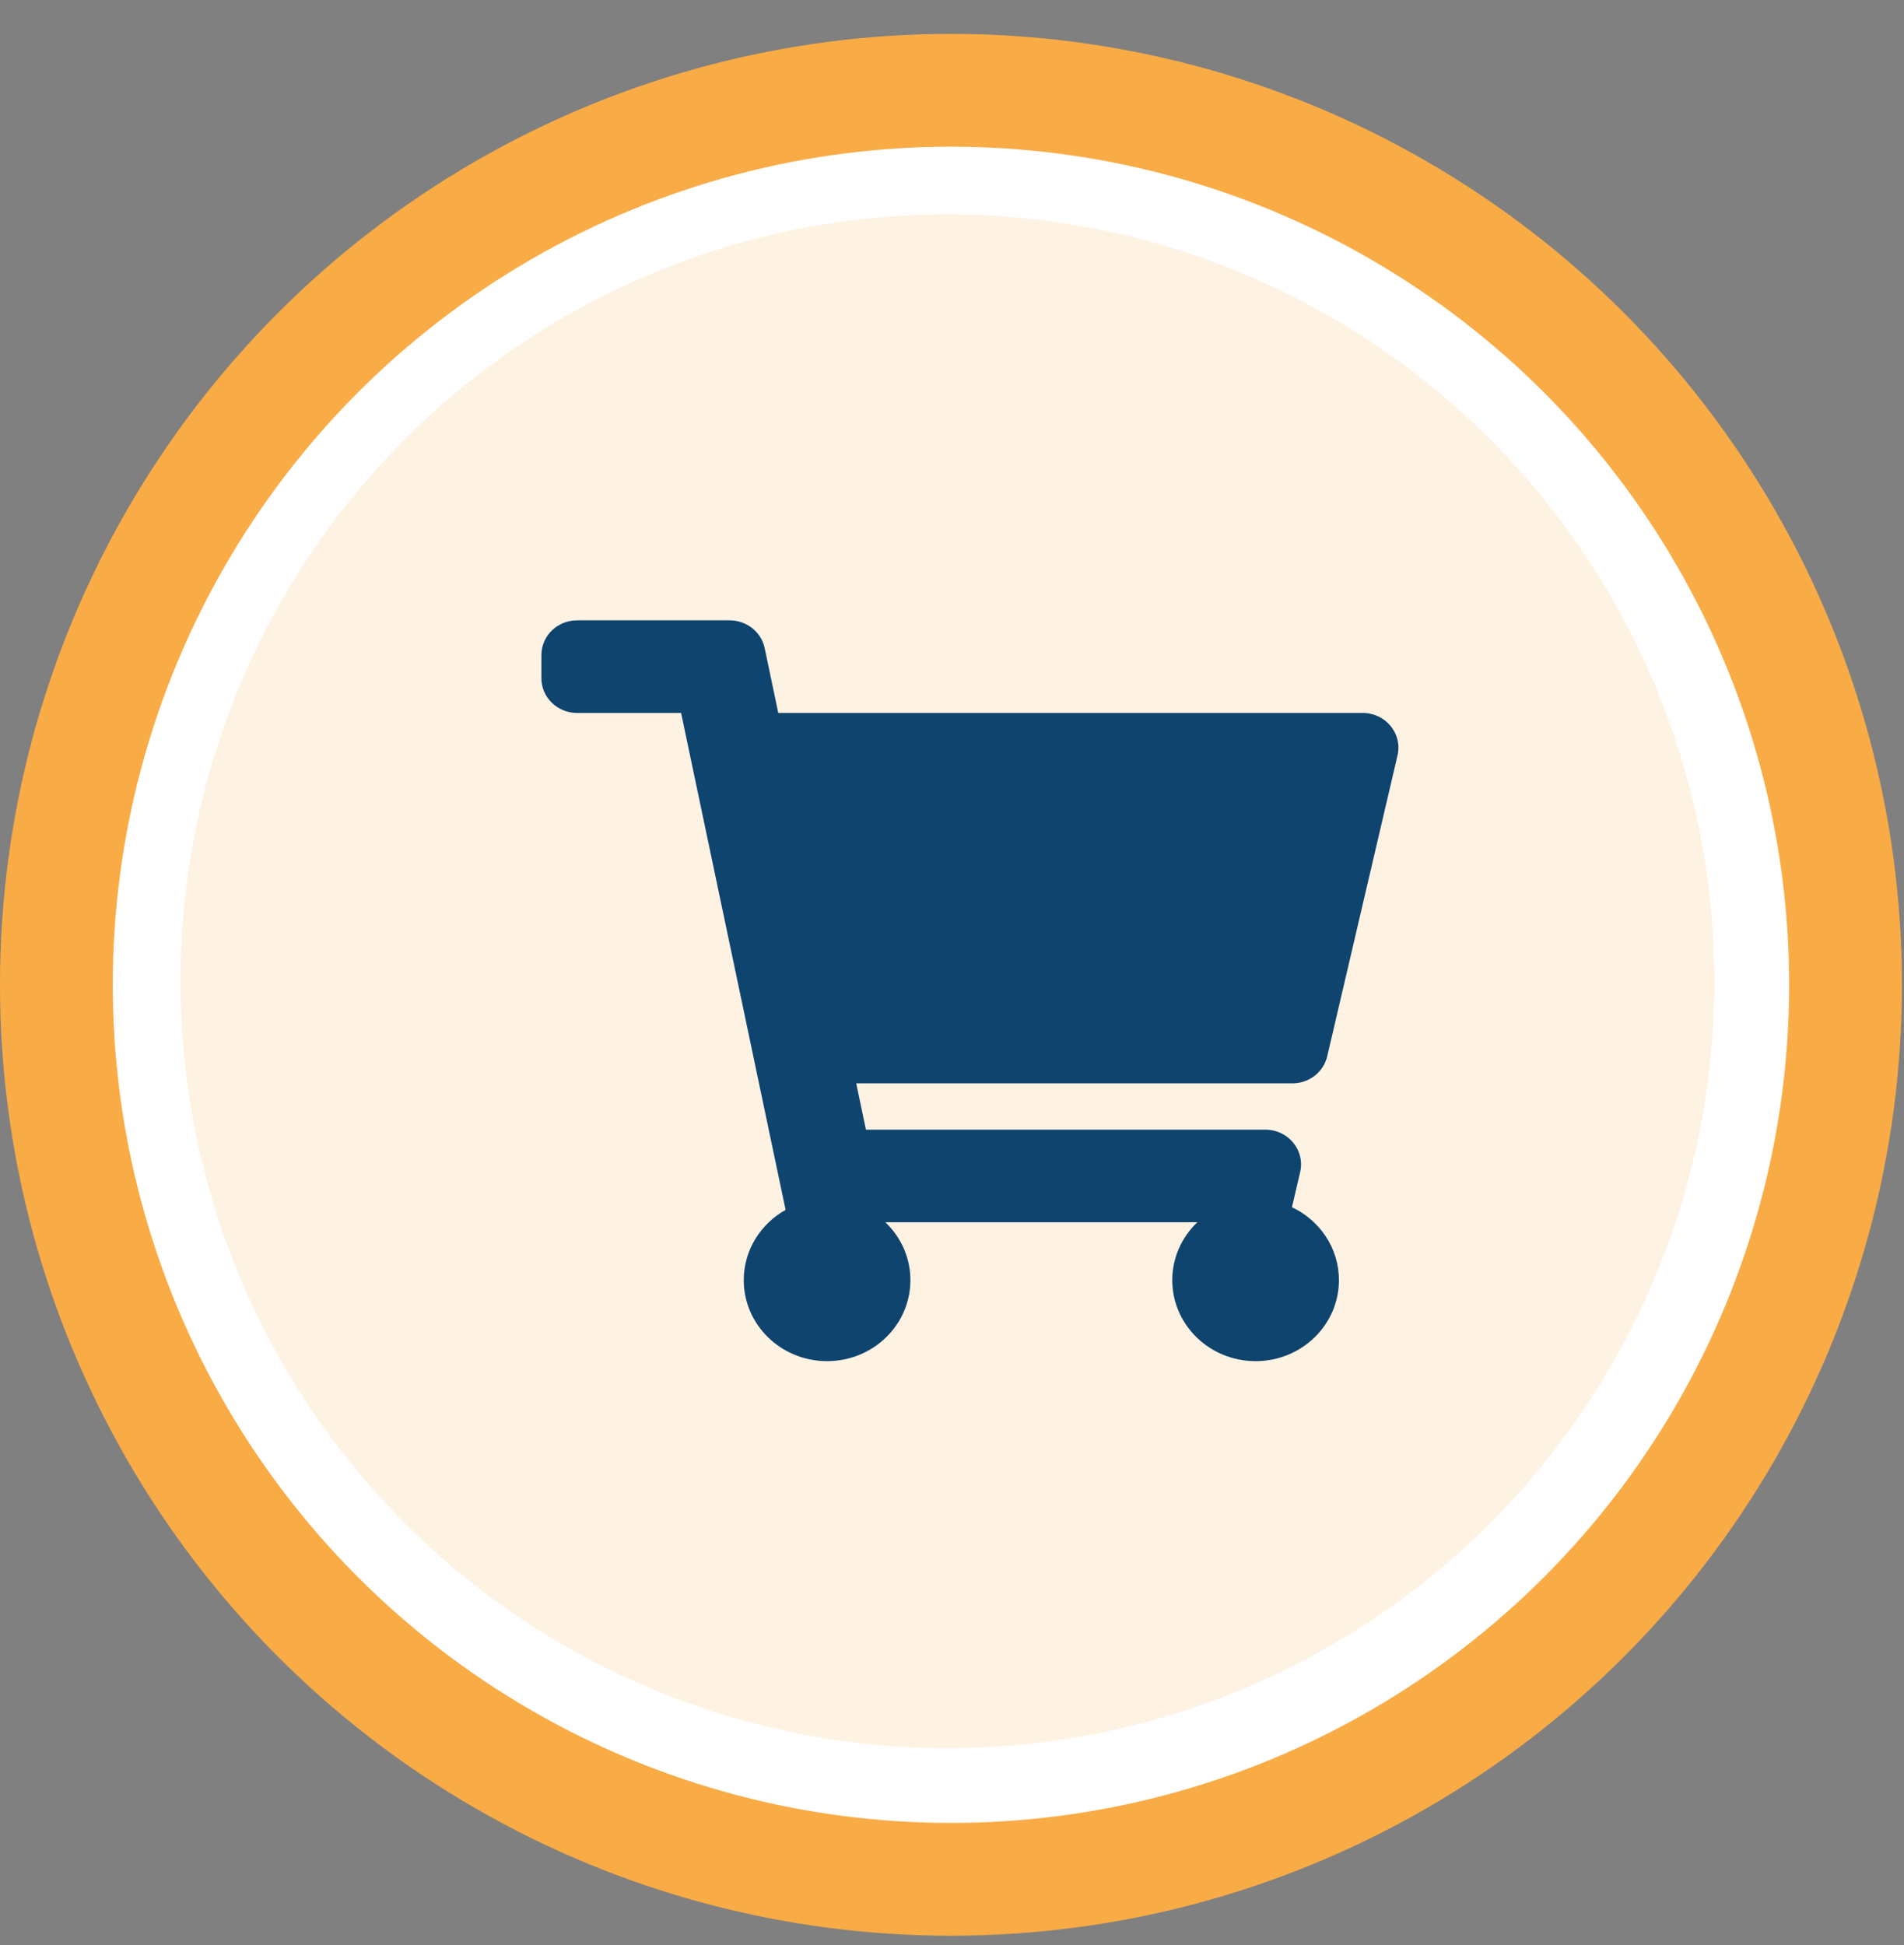 <svg width="46" height="47" viewBox="0 0 46 47" fill="none" xmlns="http://www.w3.org/2000/svg">
<rect x="0" y="0" width="46" height="47" fill="#808080" stroke="none"/>
<circle cx="22.975" cy="23.794" r="21.613" fill="white" stroke="#F9AB46" stroke-width="2.725"/>
<circle cx="22.89" cy="23.708" r="18.53" fill="#FEF2E3"/>
<path d="M32.065 25.522L33.764 18.251C33.887 17.726 33.477 17.226 32.923 17.226H18.803L18.474 15.659C18.392 15.269 18.038 14.988 17.628 14.988H13.943C13.466 14.988 13.08 15.364 13.08 15.827V16.387C13.08 16.85 13.466 17.226 13.943 17.226H16.455L18.98 29.232C18.376 29.57 17.969 30.203 17.969 30.93C17.969 32.011 18.87 32.887 19.982 32.887C21.094 32.887 21.995 32.011 21.995 30.93C21.995 30.382 21.763 29.887 21.39 29.531H28.927C28.554 29.887 28.322 30.382 28.322 30.93C28.322 32.011 29.223 32.887 30.335 32.887C31.447 32.887 32.348 32.011 32.348 30.93C32.348 30.154 31.885 29.485 31.213 29.168L31.411 28.319C31.534 27.794 31.124 27.294 30.57 27.294H20.921L20.686 26.175H31.224C31.627 26.175 31.976 25.904 32.065 25.522Z" fill="#0E446E"/>
</svg>
